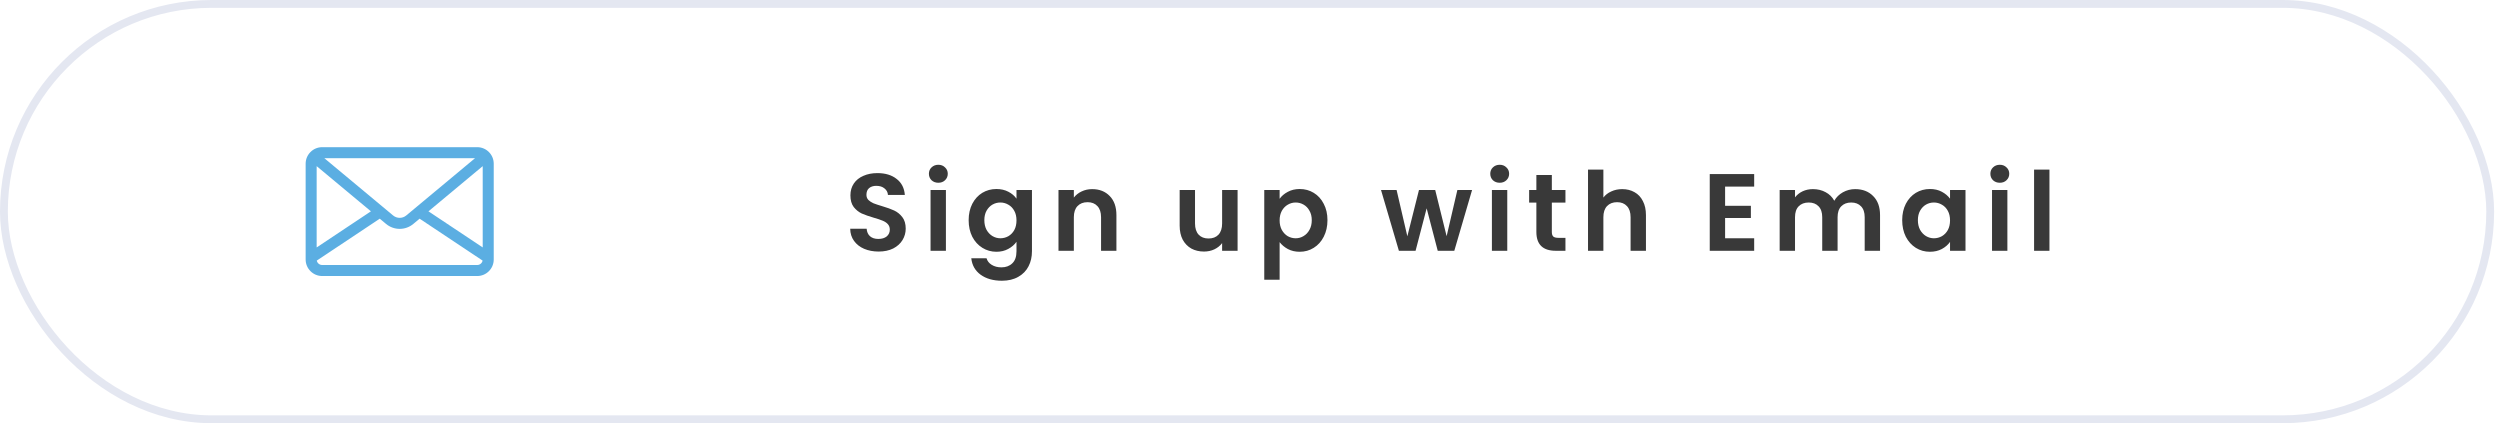<svg width="319" height="54" viewBox="0 0 319 54" fill="none" xmlns="http://www.w3.org/2000/svg">
<path d="M60.891 18.779H41.109C39.946 18.779 39 19.725 39 20.888V33.112C39 34.275 39.946 35.221 41.109 35.221H60.891C62.054 35.221 63 34.275 63 33.112V20.888C63 19.725 62.054 18.779 60.891 18.779ZM60.615 20.185L60.334 20.419L51.837 27.495C51.352 27.898 50.648 27.898 50.163 27.495L41.666 20.419L41.385 20.185H60.615ZM40.406 21.2L47.329 26.965L40.406 31.572V21.2ZM60.891 33.815H41.109C40.77 33.815 40.486 33.573 40.42 33.252L48.457 27.904L49.263 28.575C49.766 28.994 50.383 29.204 51 29.204C51.617 29.204 52.234 28.994 52.737 28.575L53.543 27.904L61.58 33.252C61.514 33.573 61.23 33.815 60.891 33.815ZM61.594 31.572L54.671 26.965L61.594 21.2V31.572Z" fill="#5BAEE2"/>
<path d="M112.111 32.098C111.429 32.098 110.813 31.981 110.263 31.748C109.721 31.515 109.292 31.179 108.975 30.74C108.657 30.301 108.494 29.783 108.485 29.186H110.585C110.613 29.587 110.753 29.905 111.005 30.138C111.266 30.371 111.621 30.488 112.069 30.488C112.526 30.488 112.885 30.381 113.147 30.166C113.408 29.942 113.539 29.653 113.539 29.298C113.539 29.009 113.45 28.771 113.273 28.584C113.095 28.397 112.871 28.253 112.601 28.15C112.339 28.038 111.975 27.917 111.509 27.786C110.874 27.599 110.356 27.417 109.955 27.24C109.563 27.053 109.222 26.778 108.933 26.414C108.653 26.041 108.513 25.546 108.513 24.93C108.513 24.351 108.657 23.847 108.947 23.418C109.236 22.989 109.642 22.662 110.165 22.438C110.687 22.205 111.285 22.088 111.957 22.088C112.965 22.088 113.781 22.335 114.407 22.83C115.041 23.315 115.391 23.997 115.457 24.874H113.301C113.282 24.538 113.137 24.263 112.867 24.048C112.605 23.824 112.255 23.712 111.817 23.712C111.434 23.712 111.126 23.81 110.893 24.006C110.669 24.202 110.557 24.487 110.557 24.86C110.557 25.121 110.641 25.341 110.809 25.518C110.986 25.686 111.201 25.826 111.453 25.938C111.714 26.041 112.078 26.162 112.545 26.302C113.179 26.489 113.697 26.675 114.099 26.862C114.5 27.049 114.845 27.329 115.135 27.702C115.424 28.075 115.569 28.565 115.569 29.172C115.569 29.695 115.433 30.18 115.163 30.628C114.892 31.076 114.495 31.435 113.973 31.706C113.45 31.967 112.829 32.098 112.111 32.098ZM119.732 23.32C119.387 23.32 119.097 23.213 118.864 22.998C118.64 22.774 118.528 22.499 118.528 22.172C118.528 21.845 118.64 21.575 118.864 21.36C119.097 21.136 119.387 21.024 119.732 21.024C120.077 21.024 120.362 21.136 120.586 21.36C120.819 21.575 120.936 21.845 120.936 22.172C120.936 22.499 120.819 22.774 120.586 22.998C120.362 23.213 120.077 23.32 119.732 23.32ZM120.698 24.244V32H118.738V24.244H120.698ZM127.142 24.118C127.721 24.118 128.23 24.235 128.668 24.468C129.107 24.692 129.452 24.986 129.704 25.35V24.244H131.678V32.056C131.678 32.775 131.534 33.414 131.244 33.974C130.955 34.543 130.521 34.991 129.942 35.318C129.364 35.654 128.664 35.822 127.842 35.822C126.741 35.822 125.836 35.565 125.126 35.052C124.426 34.539 124.03 33.839 123.936 32.952H125.882C125.985 33.307 126.204 33.587 126.54 33.792C126.886 34.007 127.301 34.114 127.786 34.114C128.356 34.114 128.818 33.941 129.172 33.596C129.527 33.26 129.704 32.747 129.704 32.056V30.852C129.452 31.216 129.102 31.519 128.654 31.762C128.216 32.005 127.712 32.126 127.142 32.126C126.489 32.126 125.892 31.958 125.35 31.622C124.809 31.286 124.38 30.815 124.062 30.208C123.754 29.592 123.6 28.887 123.6 28.094C123.6 27.31 123.754 26.615 124.062 26.008C124.38 25.401 124.804 24.935 125.336 24.608C125.878 24.281 126.48 24.118 127.142 24.118ZM129.704 28.122C129.704 27.646 129.611 27.24 129.424 26.904C129.238 26.559 128.986 26.297 128.668 26.12C128.351 25.933 128.01 25.84 127.646 25.84C127.282 25.84 126.946 25.929 126.638 26.106C126.33 26.283 126.078 26.545 125.882 26.89C125.696 27.226 125.602 27.627 125.602 28.094C125.602 28.561 125.696 28.971 125.882 29.326C126.078 29.671 126.33 29.937 126.638 30.124C126.956 30.311 127.292 30.404 127.646 30.404C128.01 30.404 128.351 30.315 128.668 30.138C128.986 29.951 129.238 29.69 129.424 29.354C129.611 29.009 129.704 28.598 129.704 28.122ZM139.361 24.132C140.285 24.132 141.031 24.426 141.601 25.014C142.17 25.593 142.455 26.405 142.455 27.45V32H140.495V27.716C140.495 27.1 140.341 26.629 140.033 26.302C139.725 25.966 139.305 25.798 138.773 25.798C138.231 25.798 137.802 25.966 137.485 26.302C137.177 26.629 137.023 27.1 137.023 27.716V32H135.063V24.244H137.023V25.21C137.284 24.874 137.615 24.613 138.017 24.426C138.427 24.23 138.875 24.132 139.361 24.132ZM157.916 24.244V32H155.942V31.02C155.69 31.356 155.359 31.622 154.948 31.818C154.547 32.005 154.108 32.098 153.632 32.098C153.026 32.098 152.489 31.972 152.022 31.72C151.556 31.459 151.187 31.081 150.916 30.586C150.655 30.082 150.524 29.485 150.524 28.794V24.244H152.484V28.514C152.484 29.13 152.638 29.606 152.946 29.942C153.254 30.269 153.674 30.432 154.206 30.432C154.748 30.432 155.172 30.269 155.48 29.942C155.788 29.606 155.942 29.13 155.942 28.514V24.244H157.916ZM163.28 25.364C163.532 25.009 163.878 24.715 164.316 24.482C164.764 24.239 165.273 24.118 165.842 24.118C166.505 24.118 167.102 24.281 167.634 24.608C168.176 24.935 168.6 25.401 168.908 26.008C169.226 26.605 169.384 27.301 169.384 28.094C169.384 28.887 169.226 29.592 168.908 30.208C168.6 30.815 168.176 31.286 167.634 31.622C167.102 31.958 166.505 32.126 165.842 32.126C165.273 32.126 164.769 32.009 164.33 31.776C163.901 31.543 163.551 31.249 163.28 30.894V35.696H161.32V24.244H163.28V25.364ZM167.382 28.094C167.382 27.627 167.284 27.226 167.088 26.89C166.902 26.545 166.65 26.283 166.332 26.106C166.024 25.929 165.688 25.84 165.324 25.84C164.97 25.84 164.634 25.933 164.316 26.12C164.008 26.297 163.756 26.559 163.56 26.904C163.374 27.249 163.28 27.655 163.28 28.122C163.28 28.589 163.374 28.995 163.56 29.34C163.756 29.685 164.008 29.951 164.316 30.138C164.634 30.315 164.97 30.404 165.324 30.404C165.688 30.404 166.024 30.311 166.332 30.124C166.65 29.937 166.902 29.671 167.088 29.326C167.284 28.981 167.382 28.57 167.382 28.094ZM187.837 24.244L185.569 32H183.455L182.041 26.582L180.627 32H178.499L176.217 24.244H178.205L179.577 30.152L181.061 24.244H183.133L184.589 30.138L185.961 24.244H187.837ZM191.361 23.32C191.016 23.32 190.726 23.213 190.493 22.998C190.269 22.774 190.157 22.499 190.157 22.172C190.157 21.845 190.269 21.575 190.493 21.36C190.726 21.136 191.016 21.024 191.361 21.024C191.706 21.024 191.991 21.136 192.215 21.36C192.448 21.575 192.565 21.845 192.565 22.172C192.565 22.499 192.448 22.774 192.215 22.998C191.991 23.213 191.706 23.32 191.361 23.32ZM192.327 24.244V32H190.367V24.244H192.327ZM198.015 25.854V29.606C198.015 29.867 198.076 30.059 198.197 30.18C198.328 30.292 198.543 30.348 198.841 30.348H199.751V32H198.519C196.867 32 196.041 31.197 196.041 29.592V25.854H195.117V24.244H196.041V22.326H198.015V24.244H199.751V25.854H198.015ZM206.999 24.132C207.587 24.132 208.11 24.263 208.567 24.524C209.025 24.776 209.379 25.154 209.631 25.658C209.893 26.153 210.023 26.75 210.023 27.45V32H208.063V27.716C208.063 27.1 207.909 26.629 207.601 26.302C207.293 25.966 206.873 25.798 206.341 25.798C205.8 25.798 205.371 25.966 205.053 26.302C204.745 26.629 204.591 27.1 204.591 27.716V32H202.631V21.64H204.591V25.21C204.843 24.874 205.179 24.613 205.599 24.426C206.019 24.23 206.486 24.132 206.999 24.132ZM220.123 23.81V26.26H223.413V27.814H220.123V30.404H223.833V32H218.163V22.214H223.833V23.81H220.123ZM236.716 24.132C237.668 24.132 238.434 24.426 239.012 25.014C239.6 25.593 239.894 26.405 239.894 27.45V32H237.934V27.716C237.934 27.109 237.78 26.647 237.472 26.33C237.164 26.003 236.744 25.84 236.212 25.84C235.68 25.84 235.256 26.003 234.938 26.33C234.63 26.647 234.476 27.109 234.476 27.716V32H232.516V27.716C232.516 27.109 232.362 26.647 232.054 26.33C231.746 26.003 231.326 25.84 230.794 25.84C230.253 25.84 229.824 26.003 229.506 26.33C229.198 26.647 229.044 27.109 229.044 27.716V32H227.084V24.244H229.044V25.182C229.296 24.855 229.618 24.599 230.01 24.412C230.412 24.225 230.85 24.132 231.326 24.132C231.933 24.132 232.474 24.263 232.95 24.524C233.426 24.776 233.795 25.14 234.056 25.616C234.308 25.168 234.672 24.809 235.148 24.538C235.634 24.267 236.156 24.132 236.716 24.132ZM242.72 28.094C242.72 27.31 242.874 26.615 243.182 26.008C243.499 25.401 243.924 24.935 244.456 24.608C244.997 24.281 245.599 24.118 246.262 24.118C246.841 24.118 247.345 24.235 247.774 24.468C248.213 24.701 248.563 24.995 248.824 25.35V24.244H250.798V32H248.824V30.866C248.572 31.23 248.222 31.533 247.774 31.776C247.335 32.009 246.827 32.126 246.248 32.126C245.595 32.126 244.997 31.958 244.456 31.622C243.924 31.286 243.499 30.815 243.182 30.208C242.874 29.592 242.72 28.887 242.72 28.094ZM248.824 28.122C248.824 27.646 248.731 27.24 248.544 26.904C248.357 26.559 248.105 26.297 247.788 26.12C247.471 25.933 247.13 25.84 246.766 25.84C246.402 25.84 246.066 25.929 245.758 26.106C245.45 26.283 245.198 26.545 245.002 26.89C244.815 27.226 244.722 27.627 244.722 28.094C244.722 28.561 244.815 28.971 245.002 29.326C245.198 29.671 245.45 29.937 245.758 30.124C246.075 30.311 246.411 30.404 246.766 30.404C247.13 30.404 247.471 30.315 247.788 30.138C248.105 29.951 248.357 29.69 248.544 29.354C248.731 29.009 248.824 28.598 248.824 28.122ZM255.176 23.32C254.831 23.32 254.542 23.213 254.308 22.998C254.084 22.774 253.972 22.499 253.972 22.172C253.972 21.845 254.084 21.575 254.308 21.36C254.542 21.136 254.831 21.024 255.176 21.024C255.522 21.024 255.806 21.136 256.03 21.36C256.264 21.575 256.38 21.845 256.38 22.172C256.38 22.499 256.264 22.774 256.03 22.998C255.806 23.213 255.522 23.32 255.176 23.32ZM256.142 24.244V32H254.182V24.244H256.142ZM261.509 21.64V32H259.549V21.64H261.509Z" fill="#393939"/>
<rect x="0.5" y="0.5" width="317.25" height="53" rx="26.5" stroke="#E4E7F1"/>
</svg>
